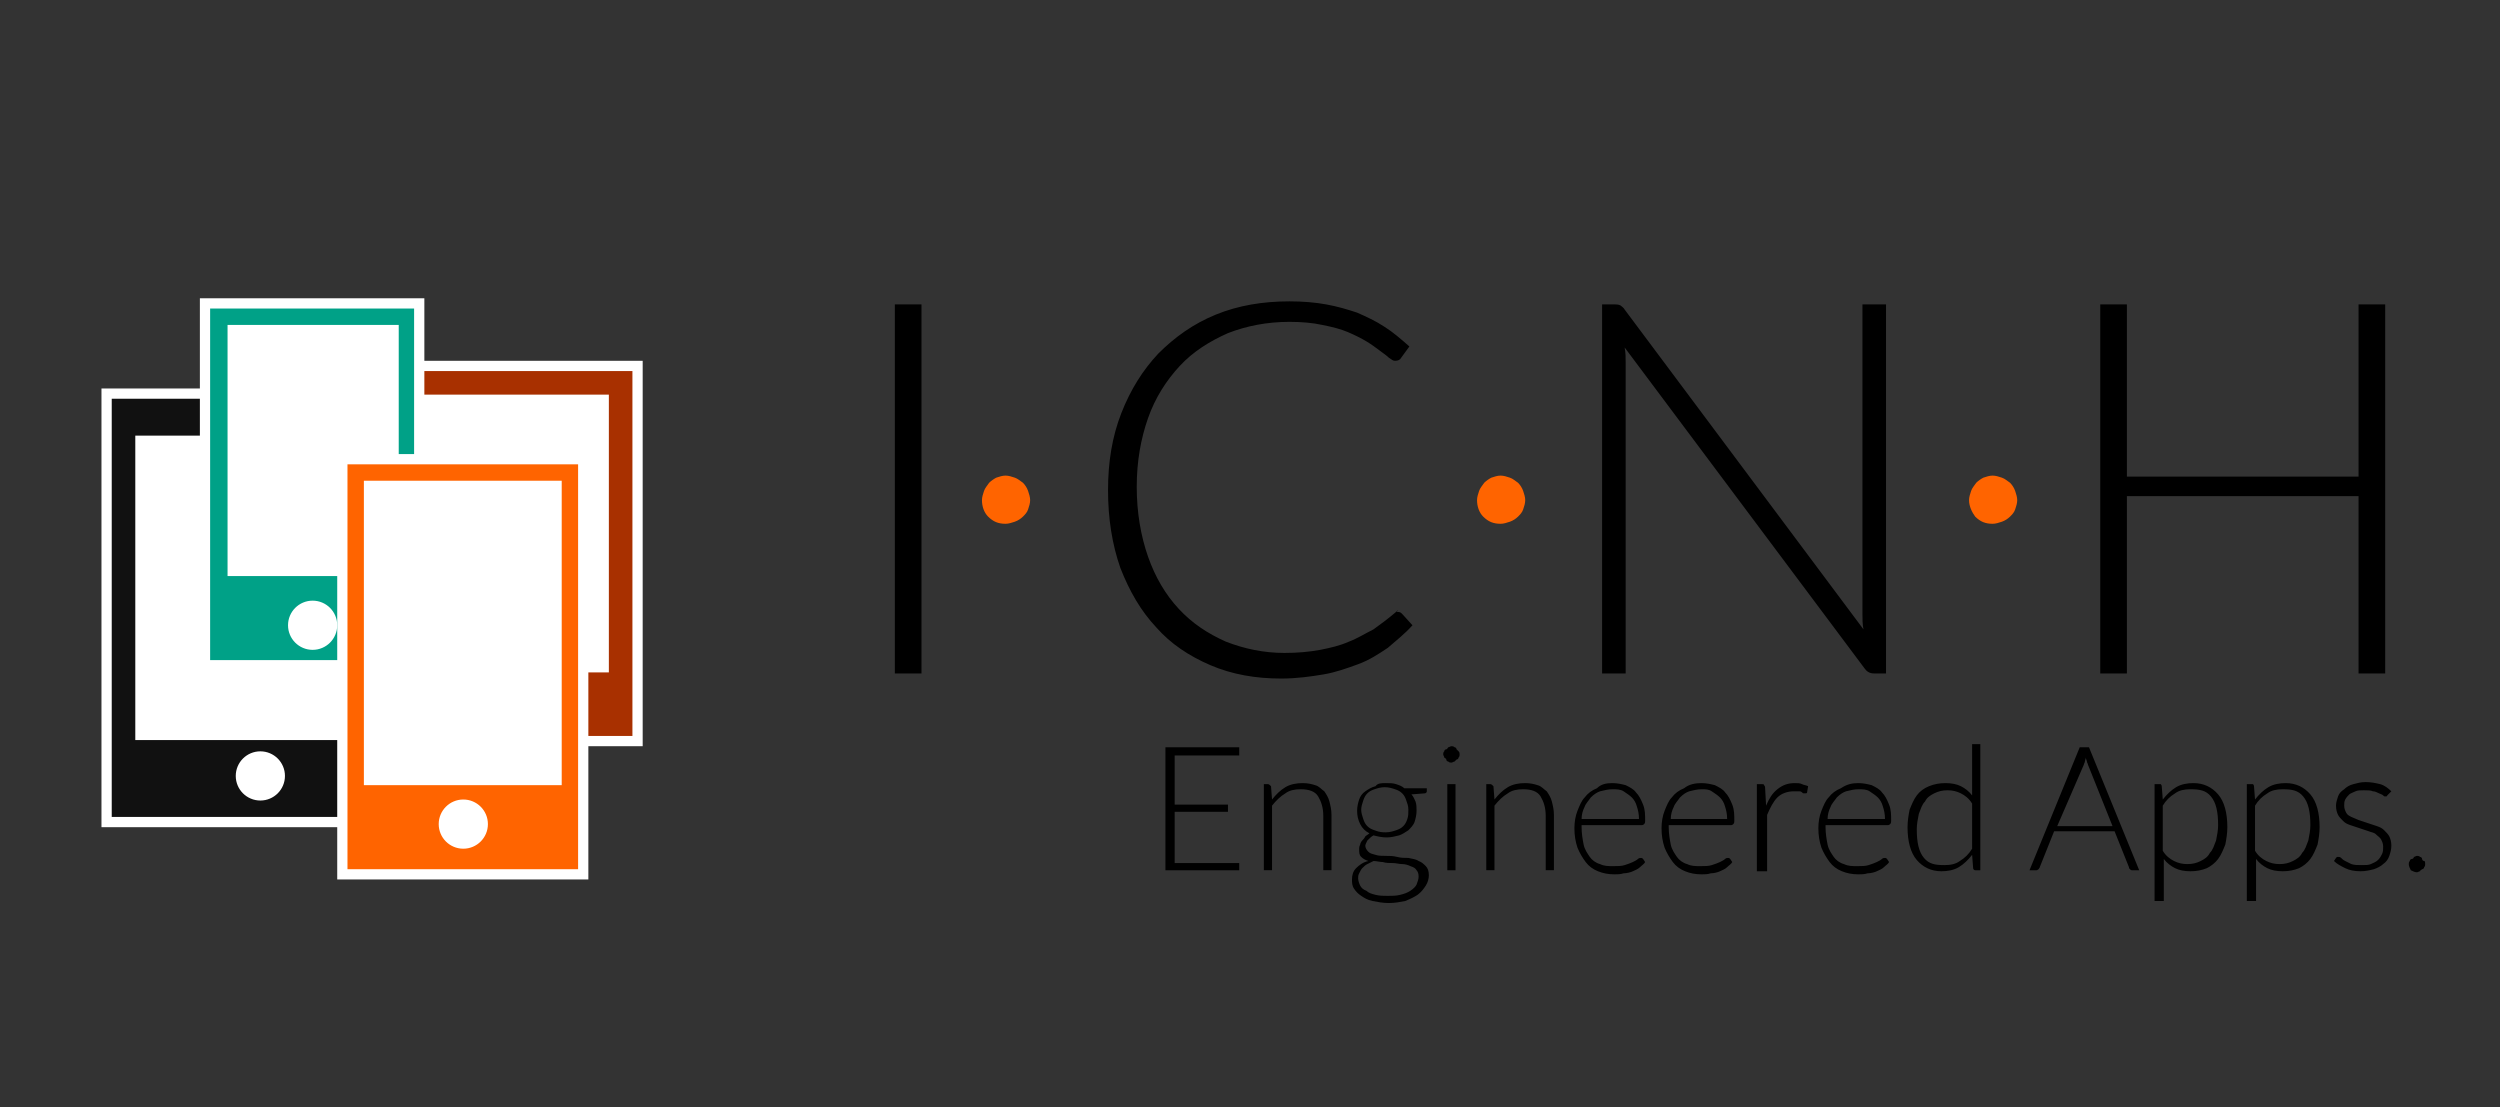 <svg xmlns="http://www.w3.org/2000/svg" viewBox="-145.9 216.4 243.9 108"><rect x="-145.9" y="216.4" width="243.9" height="108" fill="#333333" stroke="none"/><g stroke="#FFF" stroke-linecap="square" stroke-miterlimit="10"><path fill="#111" d="M-135.5 254.8h30.1v41.8h-30.1z"/><path fill="#FFF" d="M-132.2 259.4h23.5v28.7h-23.5z"/><circle fill="#FFF" cx="-120.5" cy="292.1" r="1.9"/></g><g stroke="#FFF" stroke-linecap="square" stroke-miterlimit="10"><path fill="#A83000" d="M-109.8 252.1h26.1v36.6h-26.1z"/><path fill="#FFF" d="M-106.6 255.4H-87v26.1h-19.6z"/><circle fill="#FFF" cx="-96.7" cy="285" r="1.9"/></g><g stroke="#FFF" stroke-linecap="square" stroke-miterlimit="10"><path fill="#00A187" d="M-125.9 246h20.9v35.3h-20.9z"/><path fill="#FFF" d="M-123.2 248.6h15.7v23.5h-15.7z"/><circle fill="#FFF" cx="-115.4" cy="277.4" r="1.9"/></g><g stroke="#FFF" stroke-linecap="square" stroke-miterlimit="10"><path fill="#FF6400" d="M-112.5 261.2H-89v40.5h-23.5z"/><path fill="#FFF" d="M-109.9 263.8h18.3v28.7h-18.3z"/><circle fill="#FFF" cx="-100.7" cy="296.8" r="1.9"/></g><path d="M-9.5 276.1c.2 0 .3.1.4.2l1 1.1c-.7.8-1.6 1.5-2.4 2.2-.9.6-1.8 1.2-2.9 1.6s-2.2.8-3.4 1-2.6.4-4.1.4c-2.5 0-4.8-.4-6.9-1.3-2.1-.9-3.9-2.1-5.3-3.7-1.5-1.6-2.6-3.5-3.5-5.8-.8-2.3-1.2-4.8-1.2-7.6 0-2.7.4-5.2 1.3-7.5s2.1-4.2 3.6-5.8c1.6-1.6 3.4-2.9 5.6-3.8s4.6-1.3 7.2-1.3c1.3 0 2.5.1 3.6.3 1.1.2 2.1.5 3 .8.9.4 1.8.8 2.7 1.4.8.5 1.6 1.2 2.4 1.9l-.8 1.1c-.1.2-.3.3-.6.3-.2 0-.3-.1-.6-.3-.2-.2-.5-.4-.9-.7-.4-.3-.8-.6-1.3-.9s-1.1-.6-1.8-.9-1.5-.5-2.5-.7c-.9-.2-2-.3-3.2-.3-2.2 0-4.2.4-6 1.1-1.8.8-3.4 1.8-4.7 3.2-1.3 1.4-2.4 3.1-3.1 5.1-.7 2-1.1 4.2-1.1 6.7s.4 4.8 1.1 6.8 1.7 3.7 3 5.1c1.3 1.4 2.8 2.4 4.6 3.2 1.8.7 3.7 1.1 5.7 1.1 1.3 0 2.4-.1 3.5-.3 1-.2 1.9-.4 2.8-.8.8-.3 1.6-.8 2.4-1.2.7-.5 1.5-1.1 2.2-1.7.1-.1.2-.1.2-.2-.2.2-.1.2 0 .2zM12.2 246.2c.1.1.3.2.4.4l23.3 31.2c-.1-.5-.1-1-.1-1.5v-30.2h2.3v36h-1.2c-.4 0-.7-.2-.9-.5l-23.4-31.3c.1.5.1 1 .1 1.5v30.3h-2.3v-36h1.3c.1 0 .3 0 .5.1zM86.8 282.1h-2.6v-17.3H61.6v17.3H59v-36h2.6v16.8h22.6v-16.8h2.6v36zM-56 282.1h-2.6v-36h2.6v36z"/><path fill="#FF6400" d="M-1.8 265.2c0-.3.1-.6.2-.9s.3-.5.5-.8c.2-.2.5-.4.7-.5.3-.1.6-.2.9-.2.3 0 .6.1.9.2.3.1.5.3.8.5.2.2.4.5.5.8.1.3.2.6.2.9 0 .3-.1.6-.2.9-.1.3-.3.5-.5.7-.2.2-.5.4-.8.5-.3.1-.6.2-.9.2-.7 0-1.2-.2-1.7-.7-.4-.4-.6-1-.6-1.6zM46.2 265.2c0-.3.1-.6.2-.9s.3-.5.5-.8c.2-.2.5-.4.7-.5.3-.1.6-.2.9-.2.3 0 .6.1.9.2.3.1.5.3.8.5.2.2.4.5.5.8.1.3.2.6.2.9 0 .3-.1.6-.2.9-.1.3-.3.5-.5.7-.2.2-.5.4-.8.5-.3.1-.6.2-.9.2-.7 0-1.2-.2-1.7-.7-.3-.4-.6-1-.6-1.6zM-50.1 265.2c0-.3.1-.6.2-.9s.3-.5.5-.8c.2-.2.5-.4.7-.5.3-.1.6-.2.9-.2.3 0 .6.1.9.2.3.1.5.3.8.5.2.2.4.5.5.8s.2.6.2.9c0 .3-.1.6-.2.9s-.3.5-.5.7c-.2.2-.5.4-.8.5-.3.1-.6.2-.9.2-.7 0-1.2-.2-1.7-.7-.4-.4-.6-1-.6-1.6z"/><g><path d="M-25 289.4v.7h-6.3v4.8h5.2v.7h-5.2v5h6.3v.7h-7.2v-12h7.2zM-22.6 301.3v-8.4h.4c.1 0 .2.1.3.2l.1 1.3c.4-.5.8-.9 1.3-1.2.5-.3 1.1-.4 1.7-.4.5 0 .9.1 1.2.2.4.1.6.4.9.6.2.3.4.6.5 1 .1.4.2.8.2 1.3v5.4h-.8V296c0-.8-.2-1.4-.5-1.9s-.9-.7-1.7-.7c-.6 0-1.1.1-1.5.4-.5.3-.9.7-1.3 1.2v6.3h-.8zM-10.7 292.8c.4 0 .7 0 1 .1.3.1.6.2.8.4h2.2v.3c0 .1-.1.2-.2.2l-1.3.1c.2.2.3.5.4.7.1.3.1.6.1.9 0 .4-.1.8-.2 1.1-.1.3-.4.6-.6.8-.3.2-.6.4-.9.5-.4.1-.8.2-1.2.2-.5 0-.9-.1-1.3-.2-.2.1-.4.3-.6.5-.1.2-.2.4-.2.5 0 .2.1.4.3.6s.4.2.7.3c.3.1.6.1 1 .1s.7 0 1.1.1.7.1 1.1.1c.4.1.7.1 1 .3.3.1.5.3.7.5s.3.5.3.9c0 .3-.1.7-.3 1-.2.3-.4.6-.8.9-.3.2-.7.4-1.2.6-.5.1-1 .2-1.6.2-.6 0-1.1-.1-1.6-.2s-.8-.3-1.1-.5c-.3-.2-.5-.4-.7-.7-.2-.3-.2-.6-.2-.9 0-.4.1-.8.4-1.1s.7-.6 1.2-.7c-.3-.1-.5-.2-.7-.4-.2-.2-.2-.4-.2-.8 0-.1 0-.2.1-.4 0-.1.1-.3.2-.4.1-.1.2-.2.3-.4.1-.1.3-.2.4-.3-.4-.2-.7-.5-.9-.9-.2-.4-.3-.8-.3-1.3 0-.4.1-.8.2-1.1.1-.3.3-.6.6-.8.3-.2.6-.4 1-.5.2-.3.6-.3 1-.3zm3.2 9.1c0-.3-.1-.5-.2-.6-.1-.2-.3-.3-.6-.4-.2-.1-.5-.2-.8-.2-.3 0-.6-.1-.9-.1-.3 0-.7 0-1-.1-.3 0-.6-.1-.9-.1l-.6.3c-.2.1-.3.2-.5.4-.1.1-.2.3-.3.5s-.1.3-.1.5.1.5.2.7c.1.2.3.4.6.5.2.2.5.3.9.4.4.1.8.1 1.2.1.4 0 .8 0 1.2-.1s.7-.2 1-.4c.3-.2.5-.4.6-.6.1-.3.2-.5.2-.8zm-3.2-4.3c.4 0 .7-.1 1-.2.3-.1.5-.2.7-.4.2-.2.3-.4.4-.7.1-.3.1-.5.1-.9s-.1-.6-.2-.9c-.1-.3-.2-.5-.4-.7-.2-.2-.4-.3-.7-.4-.3-.1-.6-.2-1-.2s-.7.1-1 .2c-.3.1-.5.2-.7.4-.2.2-.3.4-.4.7-.1.3-.2.6-.2.9s.1.6.2.9c.1.3.2.5.4.7.2.2.4.3.7.4.5.2.8.2 1.1.2zM-3.5 290c0 .1 0 .2-.1.3 0 .1-.1.2-.2.2l-.2.2c-.1 0-.2.1-.3.1s-.2 0-.3-.1c-.1 0-.2-.1-.2-.2s-.1-.1-.2-.2c0-.1-.1-.2-.1-.3s0-.2.1-.3c0-.1.1-.2.2-.2s.1-.1.2-.2c.1 0 .2-.1.3-.1s.2 0 .3.1c.1 0 .2.1.2.2l.2.2c.1.1.1.2.1.3zm-.4 2.9v8.4h-.8v-8.4h.8zM-.9 301.3v-8.4h.4c.1 0 .2.1.3.2l.1 1.3c.4-.5.8-.9 1.3-1.2.5-.3 1.1-.4 1.7-.4.5 0 .9.1 1.2.2.4.1.6.4.9.6.2.3.4.6.5 1 .1.4.2.8.2 1.3v5.4h-.8V296c0-.8-.2-1.4-.5-1.9s-.9-.7-1.7-.7c-.6 0-1.1.1-1.5.4-.5.3-.9.7-1.3 1.2v6.3h-.8zM11.4 292.8c.5 0 .9.1 1.3.2.4.2.8.4 1 .7.3.3.5.7.7 1.2.2.5.2 1 .2 1.6 0 .1 0 .2-.1.3 0 0-.1.1-.2.1H8.4v.2c0 .6.1 1.2.2 1.7s.4.9.6 1.2.6.6 1 .7c.4.2.8.2 1.3.2.4 0 .8 0 1.1-.1.3-.1.6-.2.8-.3.2-.1.4-.2.5-.3.1-.1.2-.1.3-.1.1 0 .1 0 .2.1l.2.3c-.1.2-.3.3-.5.5s-.5.3-.7.4-.6.2-.9.2c-.3.1-.6.1-.9.1-.6 0-1.1-.1-1.6-.3-.5-.2-.9-.5-1.2-.9-.3-.4-.6-.9-.8-1.4-.2-.6-.3-1.2-.3-1.9 0-.6.1-1.2.3-1.7.2-.5.4-1 .7-1.3.3-.4.7-.7 1.2-.9.4-.4.9-.5 1.5-.5zm0 .6c-.4 0-.8.1-1.2.2-.3.1-.6.3-.9.6-.2.3-.5.6-.6.9-.2.4-.3.8-.3 1.2H14c0-.5-.1-.9-.2-1.2-.1-.4-.3-.7-.5-.9-.2-.2-.5-.4-.8-.6-.3-.2-.7-.2-1.1-.2zM20.1 292.8c.5 0 .9.1 1.3.2.4.2.8.4 1 .7.3.3.5.7.7 1.2.2.5.2 1 .2 1.6 0 .1 0 .2-.1.3 0 0-.1.1-.2.1h-6.1v.2c0 .6.1 1.2.2 1.7s.4.9.6 1.2.6.6 1 .7c.4.2.8.2 1.3.2.4 0 .8 0 1.1-.1.3-.1.6-.2.8-.3.2-.1.4-.2.5-.3.1-.1.2-.1.3-.1.1 0 .1 0 .2.1l.2.3c-.1.2-.3.3-.5.5s-.5.3-.7.4-.6.2-.9.2c-.3.1-.6.1-.9.1-.6 0-1.1-.1-1.6-.3-.5-.2-.9-.5-1.2-.9-.3-.4-.6-.9-.8-1.4-.2-.6-.3-1.2-.3-1.9 0-.6.1-1.2.3-1.7.2-.5.4-1 .7-1.3.3-.4.7-.7 1.2-.9.5-.4 1.1-.5 1.7-.5zm0 .6c-.4 0-.8.1-1.2.2-.3.1-.6.3-.9.6-.2.3-.5.6-.6.9-.2.4-.3.8-.3 1.2h5.5c0-.5-.1-.9-.2-1.2-.1-.4-.3-.7-.5-.9-.2-.2-.5-.4-.8-.6-.3-.2-.6-.2-1-.2zM25.5 301.3v-8.4h.5c.1 0 .2 0 .2.1 0 0 .1.1.1.2l.1 1.8c.3-.7.6-1.2 1.1-1.6.5-.4 1-.6 1.7-.6.3 0 .5 0 .7.1.2.1.4.1.6.2l-.1.6c0 .1-.1.1-.2.1h-.1c-.1 0-.1 0-.2-.1s-.2-.1-.3-.1h-.5c-.6 0-1.2.2-1.6.6s-.7 1-1 1.7v5.5h-1zM35.4 292.8c.5 0 .9.1 1.3.2.4.2.8.4 1 .7.3.3.5.7.7 1.2.2.5.2 1 .2 1.6 0 .1 0 .2-.1.3 0 0-.1.1-.2.1h-6.1v.2c0 .6.1 1.2.2 1.7s.4.9.6 1.2.6.6 1 .7c.4.2.8.2 1.3.2.4 0 .8 0 1.1-.1.3-.1.6-.2.8-.3.2-.1.4-.2.5-.3.1-.1.2-.1.3-.1.1 0 .1 0 .2.1l.2.3c-.1.2-.3.3-.5.5s-.5.3-.7.4-.6.2-.9.2c-.3.1-.6.1-.9.1-.6 0-1.1-.1-1.6-.3-.5-.2-.9-.5-1.2-.9-.3-.4-.6-.9-.8-1.4-.2-.6-.3-1.2-.3-1.9 0-.6.1-1.2.3-1.7.2-.5.4-1 .7-1.3.3-.4.7-.7 1.2-.9.6-.4 1.1-.5 1.7-.5zm0 .6c-.4 0-.8.1-1.2.2-.3.1-.6.3-.9.6-.2.3-.5.6-.6.9-.2.4-.3.8-.3 1.2H38c0-.5-.1-.9-.2-1.2-.1-.4-.3-.7-.5-.9-.2-.2-.5-.4-.8-.6-.3-.2-.7-.2-1.1-.2zM46.8 301.3c-.1 0-.2-.1-.2-.2l-.1-1.3c-.4.5-.8.9-1.3 1.2-.5.3-1.1.4-1.7.4-1 0-1.8-.4-2.4-1.1-.6-.7-.9-1.8-.9-3.2 0-.6.1-1.2.2-1.7.2-.5.4-1 .7-1.4s.7-.7 1.2-.9c.5-.2 1-.3 1.6-.3.6 0 1.1.1 1.5.3.4.2.8.5 1.1.9v-5h.8v12.3h-.5zm-3-.5c.6 0 1.1-.1 1.5-.4.5-.3.9-.7 1.2-1.2v-4.4c-.3-.5-.7-.8-1.1-1-.4-.2-.8-.3-1.3-.3s-.9.1-1.3.3c-.4.2-.7.4-.9.8-.3.3-.4.7-.6 1.2-.1.5-.2 1-.2 1.5 0 1.3.2 2.2.7 2.8s1.1.7 2 .7zM62.8 301.3h-.7c-.1 0-.1 0-.2-.1s-.1-.1-.1-.2l-1.4-3.5h-5.9l-1.4 3.5c0 .1-.1.1-.1.2-.1 0-.1.1-.2.1h-.7l4.9-12h.9l4.9 12zm-8-4.3h5.4l-2.4-6c0-.1-.1-.2-.1-.3 0-.1-.1-.2-.1-.4 0 .1-.1.3-.1.4s-.1.2-.1.3l-2.6 6zM64.3 304.3v-11.4H64.9s.1.1.1.2l.1 1.3c.4-.5.8-.9 1.3-1.2.5-.3 1.1-.4 1.7-.4 1 0 1.8.4 2.4 1.1.6.7.9 1.8.9 3.2 0 .6-.1 1.2-.2 1.7-.2.5-.4 1-.7 1.4-.3.4-.7.7-1.1.9-.5.2-1 .3-1.6.3-.6 0-1.1-.1-1.5-.3-.4-.2-.8-.5-1.1-.9v4.1h-.9zm3.5-10.9c-.6 0-1.1.1-1.5.4-.5.3-.9.7-1.2 1.2v4.4c.3.5.7.8 1.1 1 .4.2.8.3 1.3.3s.9-.1 1.3-.3c.4-.2.7-.4.9-.8.3-.3.4-.7.6-1.2.1-.5.2-1 .2-1.5 0-1.3-.2-2.2-.7-2.8s-1.1-.7-2-.7zM73.3 304.3v-11.4H73.9s.1.1.1.2l.1 1.3c.4-.5.8-.9 1.3-1.2.5-.3 1.1-.4 1.7-.4 1 0 1.8.4 2.4 1.1.6.7.9 1.8.9 3.2 0 .6-.1 1.2-.2 1.7-.2.5-.4 1-.7 1.4-.3.4-.7.7-1.1.9-.5.2-1 .3-1.6.3-.6 0-1.1-.1-1.5-.3-.4-.2-.8-.5-1.1-.9v4.1h-.9zm3.5-10.9c-.6 0-1.1.1-1.5.4-.5.3-.9.7-1.2 1.2v4.4c.3.5.7.8 1.1 1 .4.2.8.3 1.3.3s.9-.1 1.3-.3c.4-.2.7-.4.9-.8.3-.3.4-.7.6-1.2.1-.5.2-1 .2-1.5 0-1.3-.2-2.2-.7-2.8s-1.1-.7-2-.7zM87 294c0 .1-.1.1-.2.1s-.1 0-.2-.1-.2-.1-.4-.2-.4-.2-.6-.2c-.2-.1-.5-.1-.9-.1-.3 0-.6 0-.8.1s-.5.2-.6.3-.3.3-.4.5c-.1.2-.1.4-.1.6 0 .3.1.5.2.7.1.2.3.3.5.4.2.1.5.2.7.3l.9.3.9.3c.3.1.5.2.7.4.2.2.4.4.5.6.1.2.2.5.2.9s-.1.7-.2 1c-.1.3-.3.6-.6.8-.2.2-.6.4-.9.5-.4.1-.8.2-1.3.2-.6 0-1.1-.1-1.5-.3-.4-.2-.8-.4-1.1-.7l.2-.3.1-.1h.1c.1 0 .2 0 .3.1.1.1.2.2.4.3l.6.3c.3.1.6.1 1 .1s.7 0 .9-.1.5-.2.7-.4c.2-.2.3-.4.4-.6s.1-.5.1-.7c0-.3-.1-.5-.2-.7-.1-.2-.3-.3-.5-.5s-.5-.2-.7-.3l-.9-.3-.9-.3c-.3-.1-.5-.2-.7-.4-.2-.2-.4-.4-.5-.6-.1-.2-.2-.5-.2-.9 0-.3.1-.6.2-.9.1-.3.3-.5.6-.7.2-.2.5-.4.9-.5s.7-.2 1.2-.2 1 .1 1.4.2.8.4 1.1.7l-.4.4zM89.1 300.7c0-.1 0-.2.1-.3 0-.1.1-.2.2-.2s.2-.1.2-.2c.1 0 .2-.1.3-.1.1 0 .2 0 .3.1.1 0 .2.1.2.2s.1.2.2.2.1.2.1.3c0 .1 0 .2-.1.3 0 .1-.1.2-.2.2-.1.1-.2.1-.2.2-.1 0-.2.1-.3.1-.2 0-.4-.1-.6-.2-.1-.2-.2-.4-.2-.6z"/></g></svg>